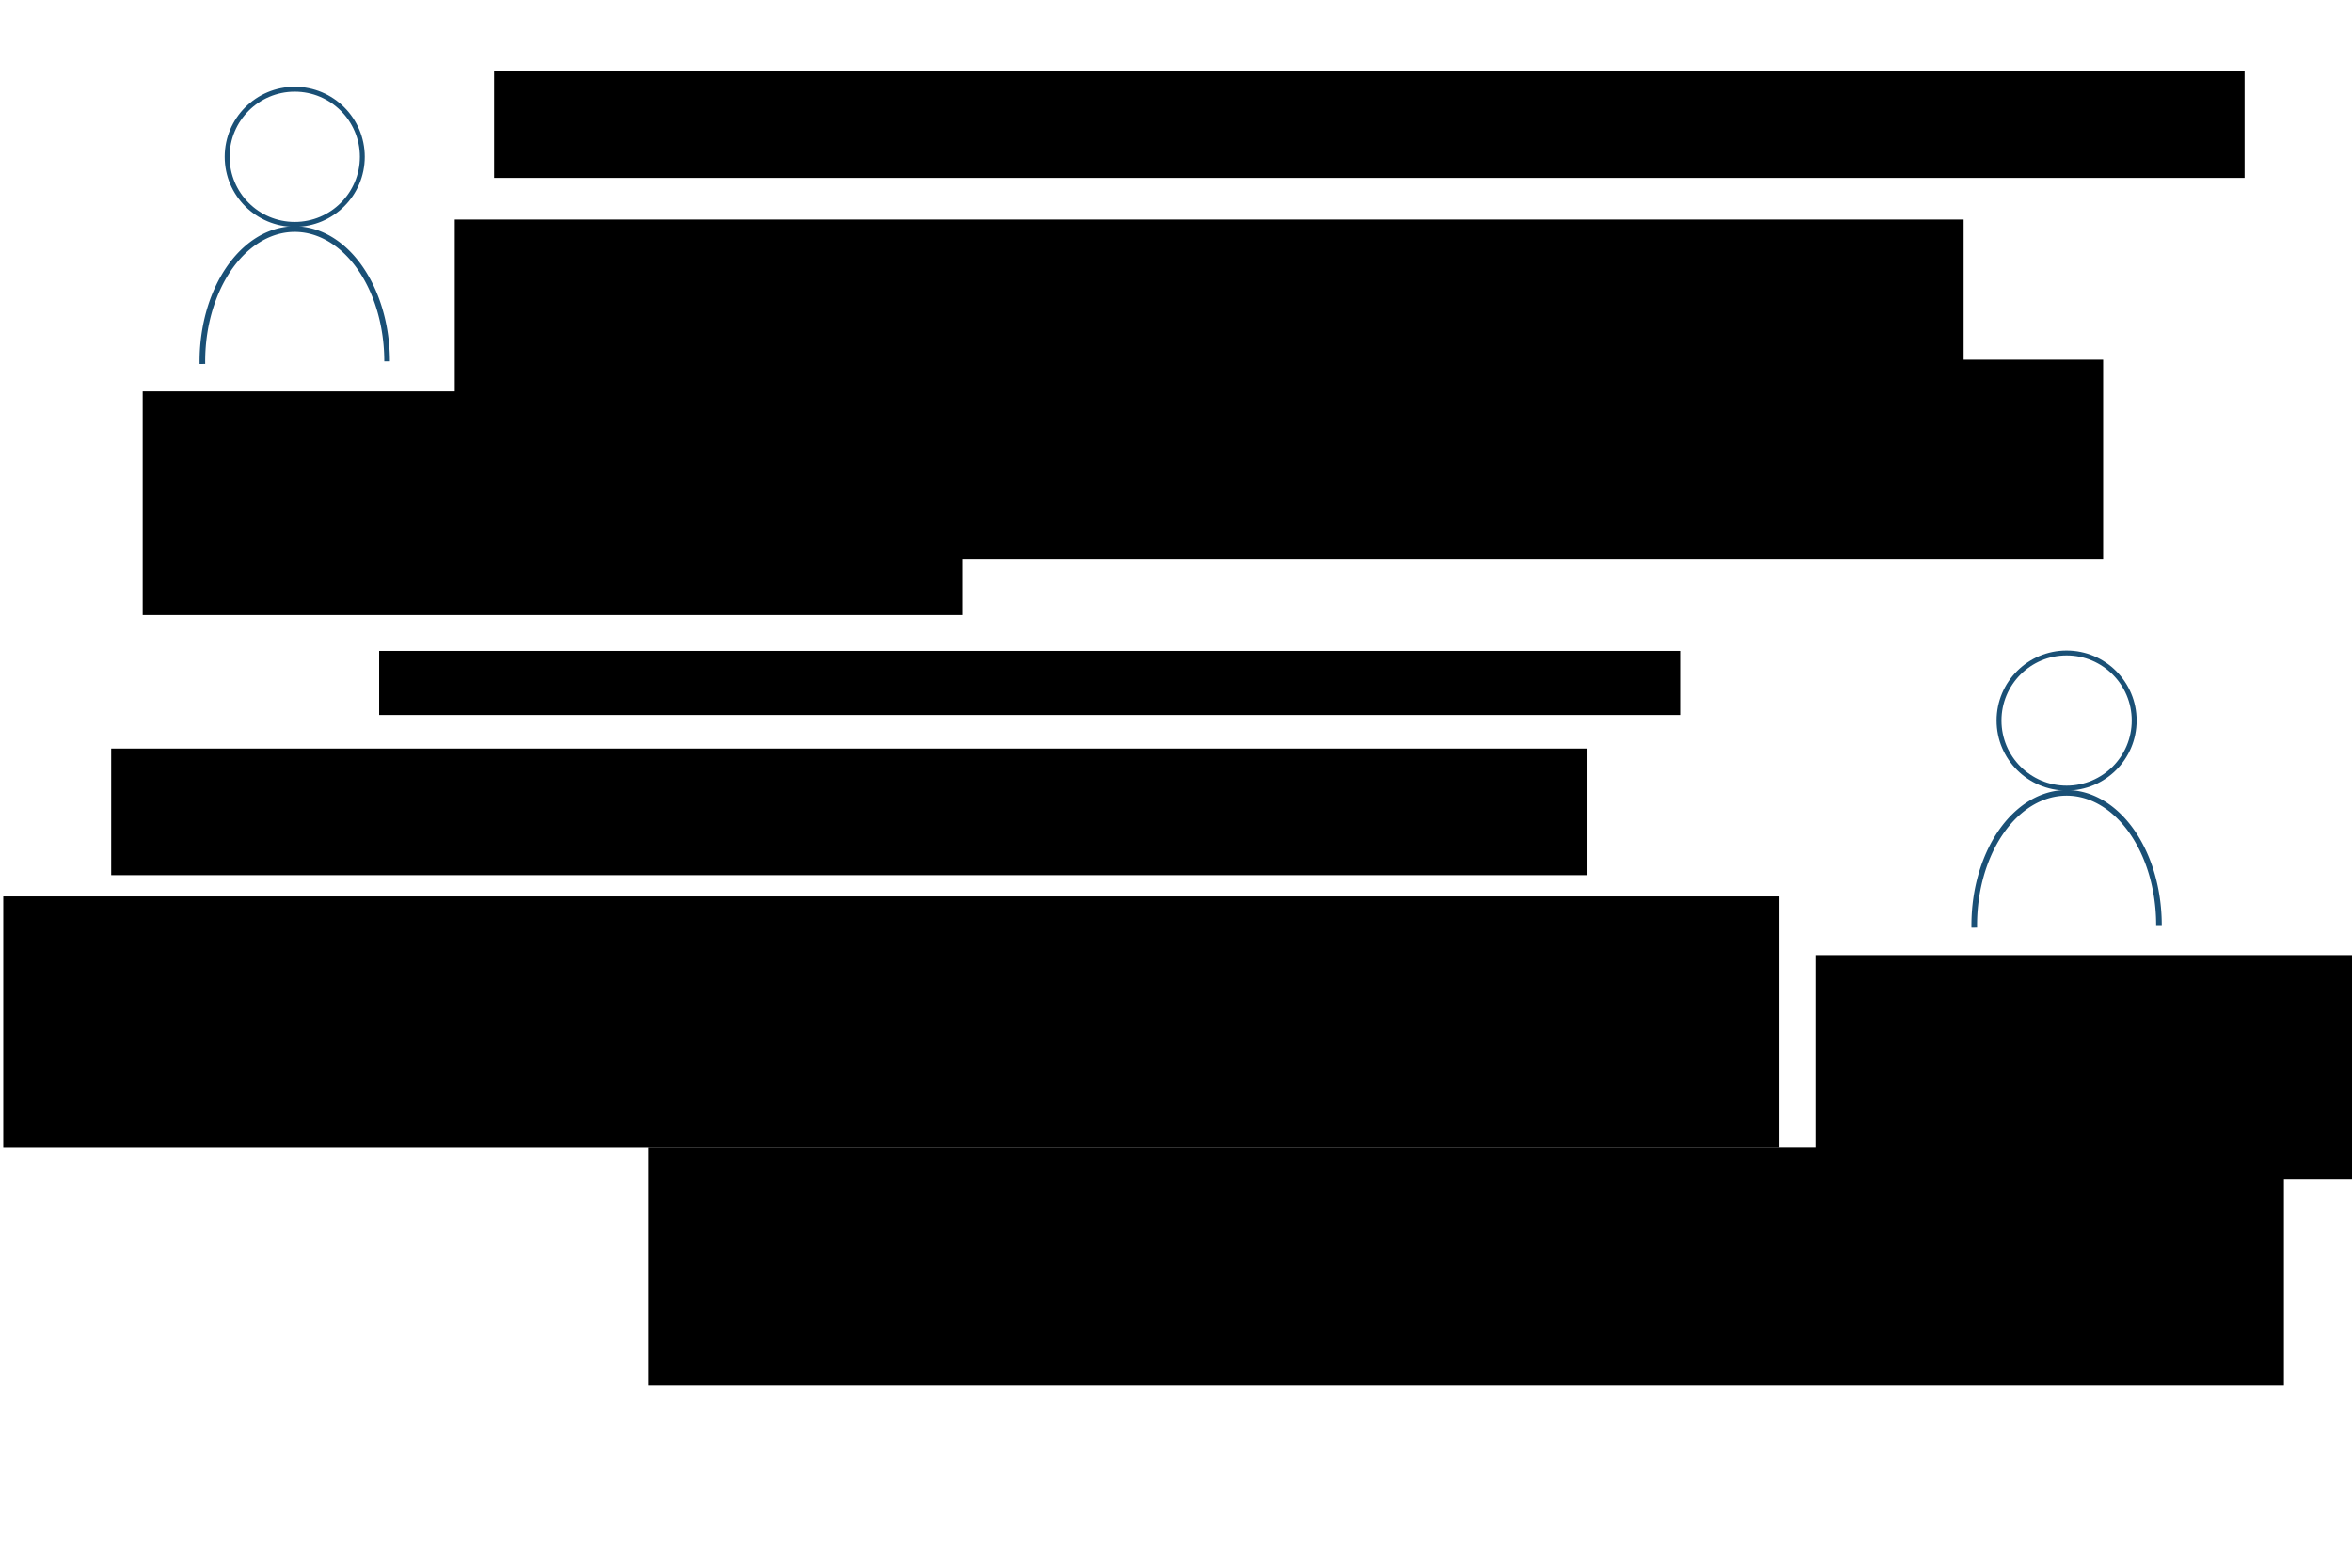 <?xml version="1.0" encoding="UTF-8" standalone="no"?>
<!-- Created with Inkscape (http://www.inkscape.org/) -->

<svg
   xmlns:dc="http://purl.org/dc/elements/1.1/"
   xmlns:cc="http://creativecommons.org/ns#"
   xmlns:rdf="http://www.w3.org/1999/02/22-rdf-syntax-ns#"
   xmlns:svg="http://www.w3.org/2000/svg"
   xmlns="http://www.w3.org/2000/svg"
   xmlns:sodipodi="http://sodipodi.sourceforge.net/DTD/sodipodi-0.dtd"
   xmlns:inkscape="http://www.inkscape.org/namespaces/inkscape"
   width="240mm"
   height="160mm"
   viewBox="0 0 240 160"
   version="1.1"
   id="svg8"
   inkscape:version="0.92.4 (5da689c313, 2019-01-14)"
   sodipodi:docname="AnalysesIssues.svg"
   inkscape:export-filename="C:\Users\Marion\Documents\NEUBIAS\NEUBIAS_Academy\bioimage_analysis_with_icy\images\AnalysesIssues.png"
   inkscape:export-xdpi="399"
   inkscape:export-ydpi="399">
  <defs
     id="defs2" />
  <sodipodi:namedview
     id="base"
     pagecolor="#ffffff"
     bordercolor="#666666"
     borderopacity="1.0"
     inkscape:pageopacity="0.0"
     inkscape:pageshadow="2"
     inkscape:zoom="0.85859017"
     inkscape:cx="380.33236"
     inkscape:cy="328.04868"
     inkscape:document-units="mm"
     inkscape:current-layer="layer1"
     showgrid="false"
     inkscape:window-width="1920"
     inkscape:window-height="1017"
     inkscape:window-x="-8"
     inkscape:window-y="-8"
     inkscape:window-maximized="1" />
  <g
     inkscape:label="Calque 1"
     inkscape:groupmode="layer"
     id="layer1"
     transform="translate(0,-137)">
    <flowRoot
       xml:space="preserve"
       id="flowRoot18"
       style="font-style:normal;font-variant:normal;font-weight:normal;font-stretch:normal;font-size:16px;line-height:1.25;font-family:roboto;-inkscape-font-specification:roboto;letter-spacing:0px;word-spacing:0px;fill:#000000;fill-opacity:1;stroke:none"
       transform="matrix(0.265,0,0,0.265,12.317,154.019)"><flowRegion
         id="flowRegion20"><rect
           id="rect22"
           width="581.003"
           height="76.694"
           x="128.631"
           y="20.332" /></flowRegion><flowPara
         id="flowPara24"
         style="font-style:normal;font-variant:normal;font-weight:normal;font-stretch:normal;font-family:sans-serif;-inkscape-font-specification:sans-serif">&quot;My colleague gave me some code, but I don't know how to program :(</flowPara><flowPara
         style="font-style:normal;font-variant:normal;font-weight:normal;font-stretch:normal;font-family:sans-serif;-inkscape-font-specification:sans-serif"
         id="flowPara146">I can't even read code...&quot;</flowPara></flowRoot>    <flowRoot
       xml:space="preserve"
       id="flowRoot40"
       style="font-style:normal;font-variant:normal;font-weight:normal;font-stretch:normal;font-size:16px;line-height:1.25;font-family:roboto;-inkscape-font-specification:roboto;letter-spacing:0px;word-spacing:0px;fill:#000000;fill-opacity:1;stroke:none"
       transform="matrix(0.265,0,0,0.265,16.332,138.893)"><flowRegion
         id="flowRegion36"><rect
           id="rect34"
           width="674.033"
           height="41.038"
           x="128.631"
           y="20.332" /></flowRegion><flowPara
         id="flowPara38"
         style="font-style:normal;font-variant:normal;font-weight:normal;font-stretch:normal;font-family:sans-serif;-inkscape-font-specification:sans-serif">&quot;Till now, I analysed everything by hand, but today I have tons of images to analyse... and I need to do all this for tomorrow :S&quot;</flowPara></flowRoot>    <flowRoot
       transform="matrix(0.265,0,0,0.265,-33.753,223.103)"
       style="font-style:normal;font-variant:normal;font-weight:normal;font-stretch:normal;font-size:16px;line-height:1.25;font-family:roboto;-inkscape-font-specification:roboto;letter-spacing:0px;word-spacing:0px;fill:#000000;fill-opacity:1;stroke:none"
       id="flowRoot78"
       xml:space="preserve"><flowRegion
         id="flowRegion74"><rect
           y="20.332"
           x="128.631"
           height="96.521"
           width="683.8"
           id="rect72" /></flowRegion><flowPara
         style="font-style:normal;font-variant:normal;font-weight:normal;font-stretch:normal;font-family:sans-serif;-inkscape-font-specification:sans-serif"
         id="flowPara76">&quot;Making a graphical interface is way too time consuming... But when I deliver code to the users they can't re-use it alone and I loose time in assisting them afterwards.&quot;</flowPara></flowRoot>    <flowRoot
       transform="matrix(0.265,0,0,0.265,-4.586,67.132)"
       style="font-style:normal;font-variant:normal;font-weight:normal;font-stretch:normal;font-size:16px;line-height:1.25;font-family:roboto;-inkscape-font-specification:roboto;letter-spacing:0px;word-spacing:0px;fill:#000000;fill-opacity:1;stroke:none"
       id="flowRoot86"
       xml:space="preserve"><flowRegion
         id="flowRegion82"><rect
           y="20.332"
           x="128.631"
           height="75.314"
           width="457.358"
           id="rect80" /></flowRegion><flowPara
         style="font-style:normal;font-variant:normal;font-weight:normal;font-stretch:normal;font-family:sans-serif;-inkscape-font-specification:sans-serif"
         id="flowPara84" /></flowRoot>    <flowRoot
       transform="matrix(0.265,0,0,0.265,4.603,198.042)"
       style="font-style:normal;font-variant:normal;font-weight:normal;font-stretch:normal;font-size:16px;line-height:1.25;font-family:roboto;-inkscape-font-specification:roboto;letter-spacing:0px;word-spacing:0px;fill:#000000;fill-opacity:1;stroke:none"
       id="flowRoot94"
       xml:space="preserve"><flowRegion
         id="flowRegion90"><rect
           y="20.332"
           x="128.631"
           height="24.688"
           width="501.184"
           id="rect88" /></flowRegion><flowPara
         style="font-style:normal;font-variant:normal;font-weight:normal;font-stretch:normal;font-family:sans-serif;-inkscape-font-specification:sans-serif"
         id="flowPara92">&quot;I need to teach quantitative analysis to non programmers.&quot;</flowPara></flowRoot>    <g
       id="g135">
      <g
         transform="translate(3.709,78.667)"
         id="g16">
        <circle
           style="fill:none;fill-opacity:1;stroke:#1a5076;stroke-width:0.5;stroke-miterlimit:4;stroke-dasharray:none;stroke-dashoffset:0;stroke-opacity:1"
           id="path10"
           cx="26.366"
           cy="74.336"
           r="6.896" />
        <path
           style="fill:none;fill-opacity:1;stroke:#1a5076;stroke-width:0.573;stroke-miterlimit:4;stroke-dasharray:none;stroke-dashoffset:0;stroke-opacity:1"
           id="path12"
           sodipodi:type="arc"
           sodipodi:cx="26.366163"
           sodipodi:cy="-95.216385"
           sodipodi:rx="9.4243622"
           sodipodi:ry="13.499762"
           sodipodi:start="0"
           sodipodi:end="3.161315"
           d="m 35.791,-95.216 a 9.424,13.5 0 0 1 -4.766,11.735 9.424,13.5 0 0 1 -9.478,-0.134 9.424,13.5 0 0 1 -4.603,-11.868"
           sodipodi:open="true"
           transform="scale(1,-1)" />
      </g>
      <flowRoot
         transform="matrix(0.265,0,0,0.265,34.583,143.39)"
         style="font-style:normal;font-variant:normal;font-weight:normal;font-stretch:normal;font-size:16px;line-height:1.25;font-family:roboto;-inkscape-font-specification:roboto;letter-spacing:0px;word-spacing:0px;fill:#000000;fill-opacity:1;stroke:none"
         id="flowRoot96"
         xml:space="preserve"><flowRegion
           id="flowRegion98"><rect
             y="126.628"
             x="-75.561"
             height="86.139"
             width="315.844"
             id="rect100" /></flowRegion><flowPara
           style="font-style:normal;font-variant:normal;font-weight:bold;font-stretch:normal;font-family:roboto;-inkscape-font-specification:'roboto Bold'"
           id="flowPara102">The biologist</flowPara></flowRoot>    </g>
    <circle
       r="6.896"
       cy="210.539"
       cx="210.878"
       id="circle50"
       style="fill:none;fill-opacity:1;stroke:#1a5076;stroke-width:0.5;stroke-miterlimit:4;stroke-dasharray:none;stroke-dashoffset:0;stroke-opacity:1" />
    <path
       transform="scale(1,-1)"
       sodipodi:open="true"
       d="m 220.302,-231.419 a 9.424,13.5 0 0 1 -4.766,11.735 9.424,13.5 0 0 1 -9.477,-0.134 9.424,13.5 0 0 1 -4.603,-11.868"
       sodipodi:end="3.161315"
       sodipodi:start="0"
       sodipodi:ry="13.499762"
       sodipodi:rx="9.4243622"
       sodipodi:cy="-231.41876"
       sodipodi:cx="210.87799"
       sodipodi:type="arc"
       id="path52"
       style="fill:none;fill-opacity:1;stroke:#1a5076;stroke-width:0.573;stroke-miterlimit:4;stroke-dasharray:none;stroke-dashoffset:0;stroke-opacity:1" />
    <flowRoot
       transform="matrix(0.265,0,0,0.265,205.282,200.925)"
       style="font-style:normal;font-variant:normal;font-weight:normal;font-stretch:normal;font-size:16px;line-height:1.25;font-family:roboto;-inkscape-font-specification:roboto;letter-spacing:0px;word-spacing:0px;fill:#000000;fill-opacity:1;stroke:none"
       id="flowRoot110"
       xml:space="preserve"><flowRegion
         id="flowRegion106"><rect
           y="126.628"
           x="-75.561"
           height="86.139"
           width="315.844"
           id="rect104" /></flowRegion><flowPara
         style="font-style:normal;font-variant:normal;font-weight:bold;font-stretch:normal;font-family:roboto;-inkscape-font-specification:'roboto Bold'"
         id="flowPara108">The bioimage analyst</flowPara></flowRoot>    <flowRoot
       xml:space="preserve"
       id="flowRoot120"
       style="font-style:normal;font-variant:normal;font-weight:normal;font-stretch:normal;font-size:16px;line-height:1.25;font-family:roboto;-inkscape-font-specification:roboto;letter-spacing:0px;word-spacing:0px;fill:#000000;fill-opacity:1;stroke:none"
       transform="matrix(0.265,0,0,0.265,24.937,155.852)"><flowRegion
         id="flowRegion122"><rect
           id="rect124"
           width="568.328"
           height="48.762"
           x="-51.284"
           y="217.151" /></flowRegion><flowPara
         id="flowPara126"
         style="font-style:normal;font-variant:normal;font-weight:normal;font-stretch:normal;font-family:sans-serif;-inkscape-font-specification:sans-serif">&quot;As I am on a microscopy platform, I hardly have time to make analyses for others and definitively not several hours in a row.&quot; </flowPara></flowRoot>    <flowRoot
       transform="matrix(0.265,0,0,0.265,26.554,168.325)"
       style="font-style:normal;font-variant:normal;font-weight:normal;font-stretch:normal;font-size:16px;line-height:1.25;font-family:roboto;-inkscape-font-specification:roboto;letter-spacing:0px;word-spacing:0px;fill:#000000;fill-opacity:1;stroke:none"
       id="flowRoot156"
       xml:space="preserve"><flowRegion
         id="flowRegion150"><rect
           y="20.332"
           x="128.631"
           height="76.694"
           width="581.003"
           id="rect148" /></flowRegion><flowPara
         id="flowPara154"
         style="font-style:normal;font-variant:normal;font-weight:normal;font-stretch:normal;font-family:sans-serif;-inkscape-font-specification:sans-serif">&quot;I took a programming course one day, but I forgot everything.&quot;</flowPara></flowRoot>    <flowRoot
       xml:space="preserve"
       id="flowRoot160"
       style="font-style:normal;font-variant:normal;font-weight:normal;font-stretch:normal;font-size:18.667px;line-height:1.25;font-family:roboto;-inkscape-font-specification:roboto;letter-spacing:0px;word-spacing:0px;fill:#000000;fill-opacity:1;stroke:none"
       transform="matrix(0.265,0,0,0.265,28.973,151.288)"><flowRegion
         id="flowRegion162"><rect
           id="rect164"
           width="629.701"
           height="91.639"
           x="140.401"
           y="387.818" /></flowRegion><flowPara
         id="flowPara166"
         style="font-style:normal;font-variant:normal;font-weight:bold;font-stretch:normal;font-family:sans-serif;-inkscape-font-specification:'sans-serif Bold';fill:#1a5076;fill-opacity:1">=&gt; ever tried graphical programming?</flowPara></flowRoot>  </g>
</svg>
